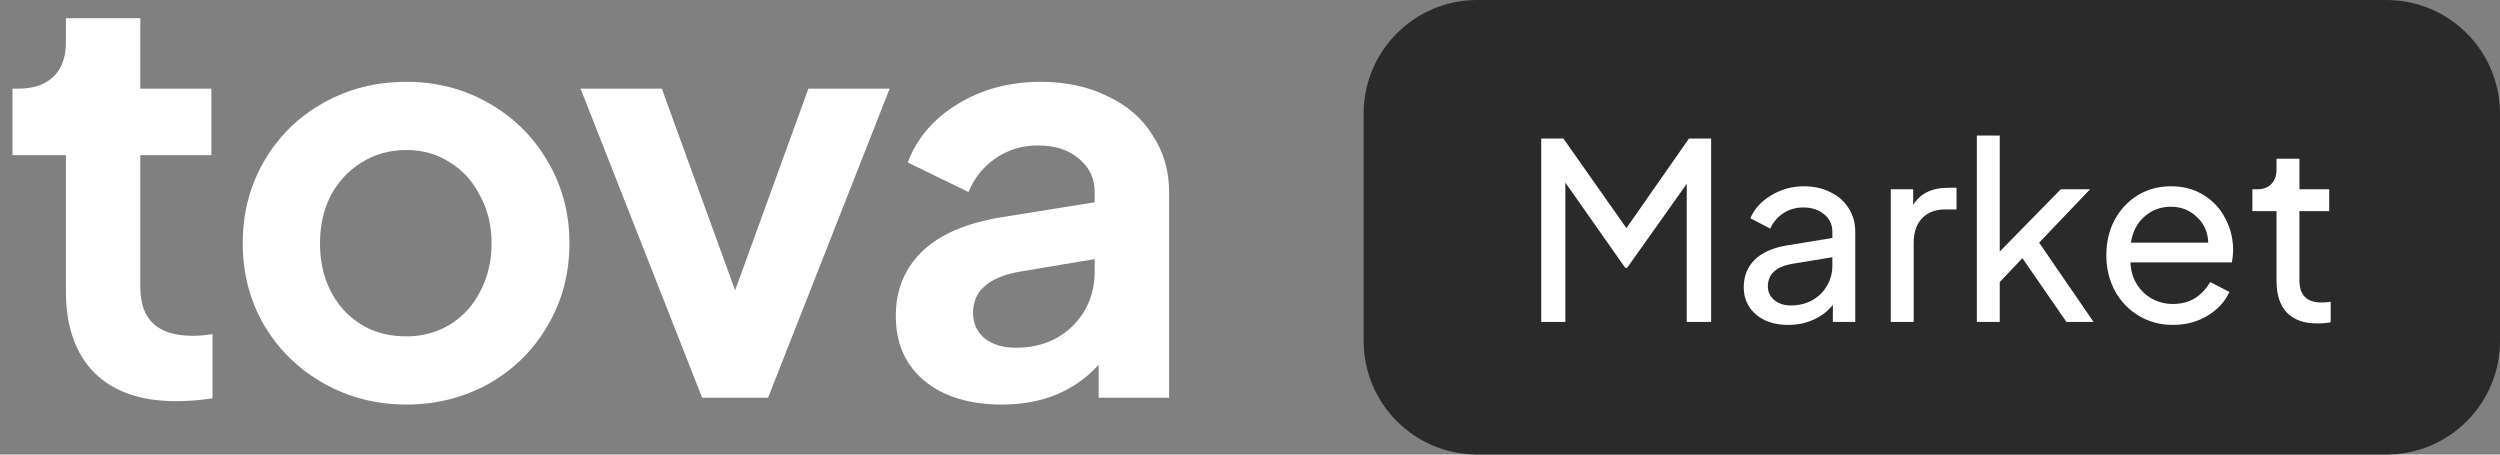 <svg width="132" height="24" viewBox="0 0 132 24" fill="none" xmlns="http://www.w3.org/2000/svg">
<rect x="0" y="0" width="132" height="24" fill="#808080" stroke="none"/>
<g clip-path="url(#clip0_157_513)">
<path d="M126 0H78C74.686 0 72 2.686 72 6V18C72 21.314 74.686 24 78 24H126C129.314 24 132 21.314 132 18V6C132 2.686 129.314 0 126 0Z" fill="#2A2A2A"/>
<path d="M81.377 7.314H82.547L85.875 12.046L89.177 7.314H90.347V16.999H89.06V9.706L85.914 14.139H85.81L82.651 9.641V16.999H81.377V7.314ZM94.409 17.155C93.716 17.155 93.152 16.973 92.719 16.609C92.286 16.236 92.069 15.755 92.069 15.166C92.069 14.594 92.255 14.117 92.628 13.736C93.009 13.346 93.586 13.086 94.357 12.956L96.749 12.566V12.241C96.749 11.86 96.606 11.552 96.32 11.318C96.034 11.075 95.666 10.954 95.215 10.954C94.816 10.954 94.461 11.058 94.149 11.266C93.846 11.466 93.62 11.734 93.473 12.072L92.42 11.526C92.619 11.041 92.983 10.638 93.512 10.317C94.041 9.997 94.617 9.836 95.241 9.836C95.77 9.836 96.238 9.94 96.645 10.148C97.061 10.348 97.382 10.629 97.607 10.993C97.841 11.357 97.958 11.773 97.958 12.241V16.999H96.775V16.089C96.524 16.419 96.19 16.678 95.774 16.869C95.367 17.06 94.912 17.155 94.409 17.155ZM93.343 15.127C93.343 15.413 93.456 15.652 93.681 15.842C93.915 16.033 94.205 16.128 94.552 16.128C94.977 16.128 95.354 16.037 95.683 15.855C96.021 15.665 96.281 15.409 96.463 15.088C96.654 14.768 96.749 14.412 96.749 14.022V13.58L94.63 13.931C93.772 14.079 93.343 14.477 93.343 15.127ZM99.833 9.992H101.016V10.824C101.38 10.217 102 9.914 102.875 9.914H103.304V11.058H102.693C102.19 11.058 101.787 11.214 101.484 11.526C101.189 11.838 101.042 12.271 101.042 12.826V16.999H99.833V9.992ZM104.378 7.158H105.587V13.281L108.811 9.992H110.358L107.667 12.813L110.54 16.999H109.11L106.783 13.632L105.587 14.893V16.999H104.378V7.158ZM114.724 17.155C114.065 17.155 113.467 16.995 112.93 16.674C112.393 16.354 111.972 15.916 111.669 15.361C111.366 14.798 111.214 14.169 111.214 13.476C111.214 12.783 111.361 12.159 111.656 11.604C111.959 11.05 112.367 10.616 112.878 10.304C113.398 9.992 113.979 9.836 114.62 9.836C115.287 9.836 115.868 9.992 116.362 10.304C116.865 10.616 117.246 11.032 117.506 11.552C117.775 12.063 117.909 12.614 117.909 13.203C117.909 13.402 117.887 13.619 117.844 13.853H112.488C112.505 14.295 112.618 14.681 112.826 15.01C113.034 15.339 113.303 15.595 113.632 15.777C113.97 15.959 114.338 16.05 114.737 16.05C115.586 16.05 116.241 15.665 116.7 14.893L117.714 15.413C117.489 15.916 117.107 16.332 116.57 16.661C116.033 16.991 115.417 17.155 114.724 17.155ZM116.596 12.813C116.579 12.267 116.379 11.816 115.998 11.461C115.625 11.097 115.166 10.915 114.62 10.915C114.083 10.915 113.619 11.088 113.229 11.435C112.839 11.773 112.601 12.232 112.514 12.813H116.596ZM122.332 17.077C121.648 17.077 121.119 16.887 120.746 16.505C120.382 16.115 120.2 15.56 120.2 14.841V11.149H118.926V9.992H119.186C119.498 9.992 119.745 9.901 119.927 9.719C120.109 9.529 120.2 9.273 120.2 8.952V8.38H121.409V9.992H122.982V11.149H121.409V14.802C121.409 15.582 121.799 15.972 122.579 15.972C122.744 15.972 122.904 15.959 123.06 15.933V17.012C122.878 17.055 122.636 17.077 122.332 17.077Z" fill="white"/>
<path d="M52.909 21.36C51.189 21.36 49.819 20.94 48.799 20.1C47.799 19.26 47.299 18.12 47.299 16.68C47.299 15.3 47.769 14.16 48.709 13.26C49.649 12.36 51.059 11.76 52.939 11.46L57.799 10.68V10.14C57.799 9.42 57.519 8.83 56.959 8.37C56.419 7.91 55.699 7.68 54.799 7.68C53.959 7.68 53.209 7.91 52.549 8.37C51.909 8.81 51.439 9.4 51.139 10.14L47.929 8.58C48.409 7.3 49.289 6.27 50.569 5.49C51.849 4.71 53.309 4.32 54.949 4.32C56.269 4.32 57.439 4.57 58.459 5.07C59.499 5.55 60.299 6.24 60.859 7.14C61.439 8.02 61.729 9.02 61.729 10.14V21H58.009V19.26C56.729 20.66 55.029 21.36 52.909 21.36ZM51.379 16.53C51.379 17.09 51.589 17.54 52.009 17.88C52.429 18.2 52.969 18.36 53.629 18.36C54.849 18.36 55.849 17.98 56.629 17.22C57.409 16.44 57.799 15.48 57.799 14.34V13.68L53.689 14.37C52.909 14.53 52.329 14.79 51.949 15.15C51.569 15.49 51.379 15.95 51.379 16.53Z" fill="white"/>
<path d="M30.654 4.68H34.944L38.814 15.33L42.684 4.68H46.974L40.554 21H37.074L30.654 4.68Z" fill="white"/>
<path d="M21.456 21.36C19.876 21.36 18.426 20.99 17.106 20.25C15.786 19.51 14.736 18.49 13.956 17.19C13.196 15.89 12.816 14.44 12.816 12.84C12.816 11.24 13.196 9.79 13.956 8.49C14.716 7.19 15.756 6.17 17.076 5.43C18.396 4.69 19.856 4.32 21.456 4.32C23.036 4.32 24.476 4.69 25.776 5.43C27.096 6.17 28.136 7.19 28.896 8.49C29.676 9.79 30.066 11.24 30.066 12.84C30.066 14.46 29.676 15.92 28.896 17.22C28.136 18.52 27.096 19.54 25.776 20.28C24.456 21 23.016 21.36 21.456 21.36ZM16.896 12.84C16.896 14.26 17.316 15.44 18.156 16.38C19.016 17.3 20.116 17.76 21.456 17.76C22.316 17.76 23.086 17.55 23.766 17.13C24.446 16.71 24.976 16.13 25.356 15.39C25.756 14.63 25.956 13.78 25.956 12.84C25.956 11.92 25.756 11.09 25.356 10.35C24.976 9.59 24.446 9 23.766 8.58C23.086 8.14 22.316 7.92 21.456 7.92C20.576 7.92 19.786 8.14 19.086 8.58C18.406 9 17.866 9.58 17.466 10.32C17.086 11.06 16.896 11.9 16.896 12.84Z" fill="white"/>
<path d="M9.27 21.181C7.43 21.181 6 20.681 4.98 19.681C3.98 18.661 3.48 17.231 3.48 15.391V8.191H0.66V4.681H0.96C1.76 4.681 2.38 4.471 2.82 4.051C3.26 3.631 3.48 3.021 3.48 2.221V0.961H7.41V4.681H11.16V8.191H7.41V15.181C7.41 16.881 8.33 17.731 10.17 17.731C10.49 17.731 10.84 17.701 11.22 17.641V21.031C10.58 21.131 9.93 21.181 9.27 21.181Z" fill="white"/>
</g>
<defs>
<clipPath id="clip0_157_513">
<rect width="132" height="24" fill="white"/>
</clipPath>
</defs>
</svg>
